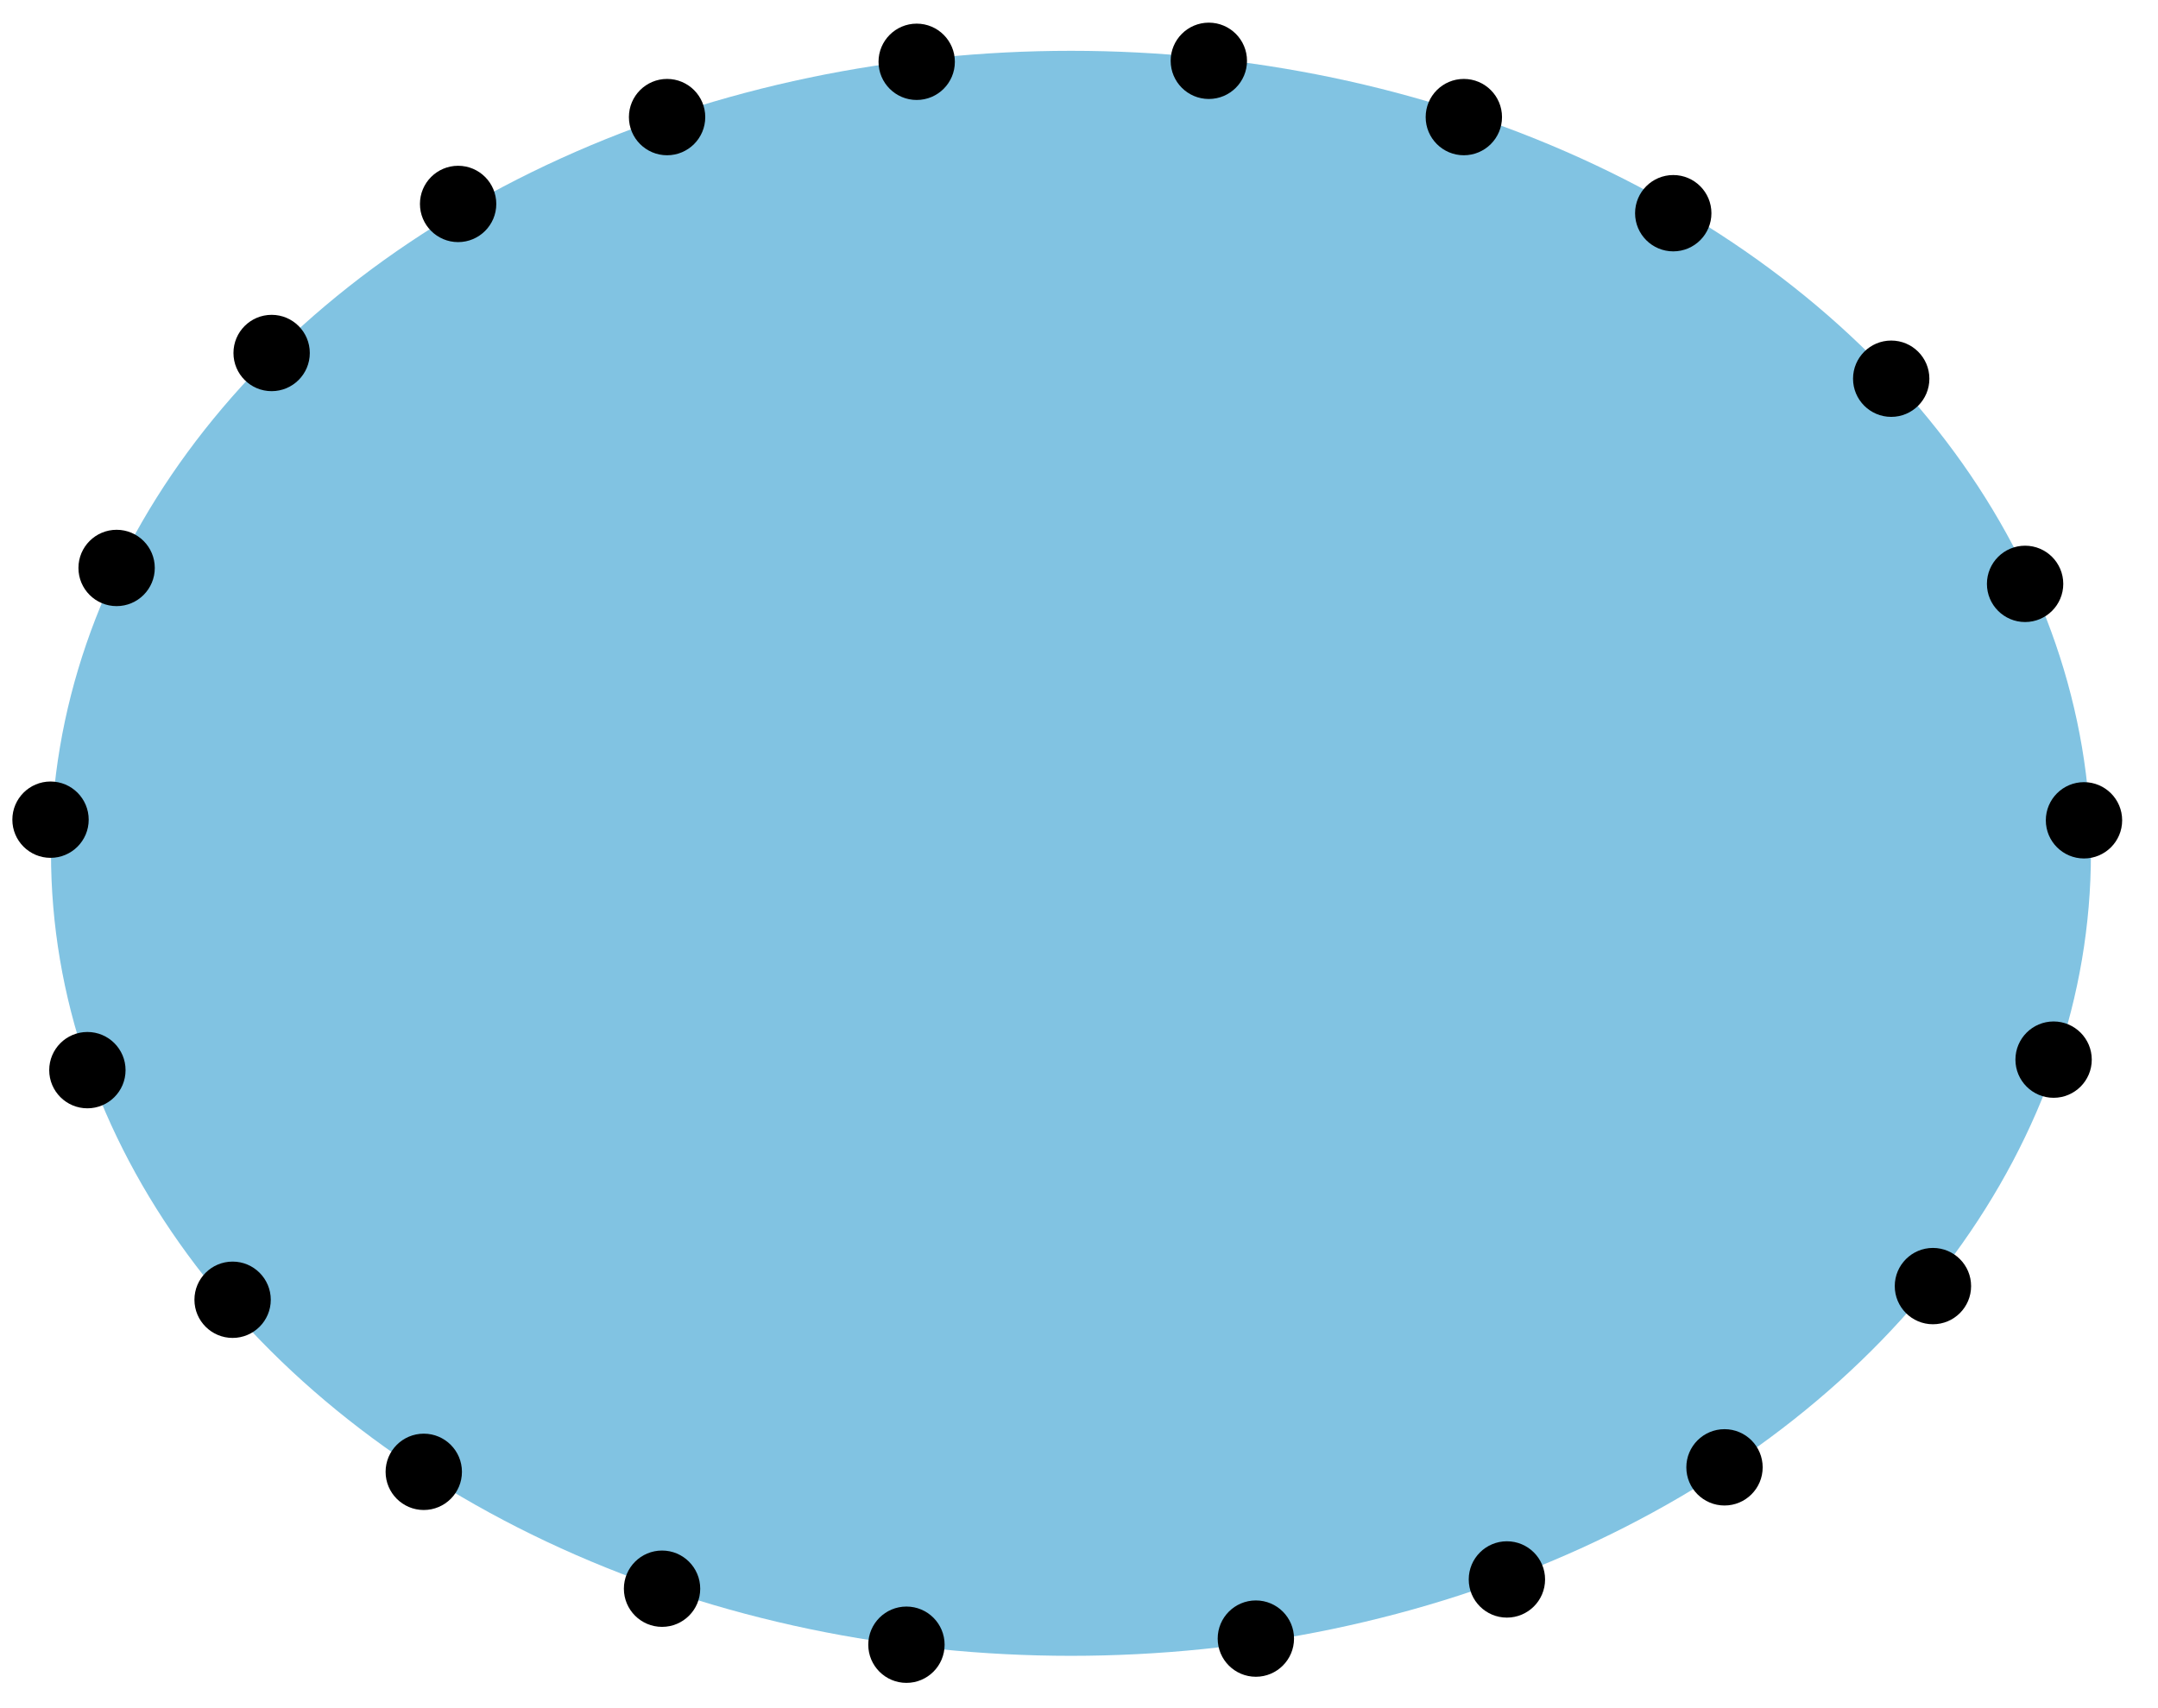 <?xml version="1.0" encoding="UTF-8" standalone="no"?>
<!DOCTYPE svg PUBLIC "-//W3C//DTD SVG 1.1//EN" "http://www.w3.org/Graphics/SVG/1.1/DTD/svg11.dtd">
<svg width="100%" height="100%" viewBox="0 0 24 19" version="1.1" xmlns="http://www.w3.org/2000/svg" xmlns:xlink="http://www.w3.org/1999/xlink" xml:space="preserve" xmlns:serif="http://www.serif.com/" style="fill-rule:evenodd;clip-rule:evenodd;stroke-linejoin:round;stroke-miterlimit:2;">
    <g transform="matrix(1.107,0,0,1.348,-0.904,-4.107)">
        <ellipse cx="11.576" cy="10.088" rx="10.247" ry="6.622" style="fill:rgb(129,195,226);"/>
    </g>
    <g transform="matrix(4.824,0,0,4.824,-4.254,-5.503)">
        <circle cx="1.938" cy="1.611" r="0.088"/>
    </g>
    <g transform="matrix(4.824,0,0,4.824,9.26,-5.4)">
        <circle cx="1.938" cy="1.611" r="0.088"/>
    </g>
    <g transform="matrix(4.824,0,0,4.824,9.83,8.55)">
        <circle cx="1.938" cy="1.611" r="0.088"/>
    </g>
    <g transform="matrix(4.824,0,0,4.824,-4.636,8.6)">
        <circle cx="1.938" cy="1.611" r="0.088"/>
    </g>
    <g transform="matrix(4.824,0,0,4.824,4.095,-7.095)">
        <circle cx="1.938" cy="1.611" r="0.088"/>
    </g>
    <g transform="matrix(4.824,0,0,4.824,13.828,1.353)">
        <circle cx="1.938" cy="1.611" r="0.088"/>
    </g>
    <g transform="matrix(4.824,0,0,4.824,-8.787,1.346)">
        <circle cx="1.938" cy="1.611" r="0.088"/>
    </g>
    <g transform="matrix(4.824,0,0,4.824,4.618,10.455)">
        <circle cx="1.938" cy="1.611" r="0.088"/>
    </g>
    <g transform="matrix(4.824,0,0,4.824,6.931,-6.469)">
        <circle cx="1.938" cy="1.611" r="0.088"/>
    </g>
    <g transform="matrix(4.824,0,0,4.824,11.684,-3.559)">
        <circle cx="1.938" cy="1.611" r="0.088"/>
    </g>
    <g transform="matrix(4.824,0,0,4.824,13.173,-1.277)">
        <circle cx="1.938" cy="1.611" r="0.088"/>
    </g>
    <g transform="matrix(4.824,0,0,4.824,13.49,4.015)">
        <circle cx="1.938" cy="1.611" r="0.088"/>
    </g>
    <g transform="matrix(4.824,0,0,4.824,12.148,6.534)">
        <circle cx="1.938" cy="1.611" r="0.088"/>
    </g>
    <g transform="matrix(4.824,0,0,4.824,7.41,9.797)">
        <circle cx="1.938" cy="1.611" r="0.088"/>
    </g>
    <g transform="matrix(4.824,0,0,4.824,0.732,10.523)">
        <circle cx="1.938" cy="1.611" r="0.088"/>
    </g>
    <g transform="matrix(4.824,0,0,4.824,-1.986,9.9)">
        <circle cx="1.938" cy="1.611" r="0.088"/>
    </g>
    <g transform="matrix(4.824,0,0,4.824,-6.762,6.686)">
        <circle cx="1.938" cy="1.611" r="0.088"/>
    </g>
    <g transform="matrix(4.824,0,0,4.824,-8.377,4.132)">
        <circle cx="1.938" cy="1.611" r="0.088"/>
    </g>
    <g transform="matrix(4.824,0,0,4.824,-8.052,-1.454)">
        <circle cx="1.938" cy="1.611" r="0.088"/>
    </g>
    <g transform="matrix(4.824,0,0,4.824,-6.328,-3.845)">
        <circle cx="1.938" cy="1.611" r="0.088"/>
    </g>
    <g transform="matrix(4.824,0,0,4.824,-1.93,-6.469)">
        <circle cx="1.938" cy="1.611" r="0.088"/>
    </g>
    <g transform="matrix(4.824,0,0,4.824,0.846,-7.084)">
        <circle cx="1.938" cy="1.611" r="0.088"/>
    </g>
</svg>
